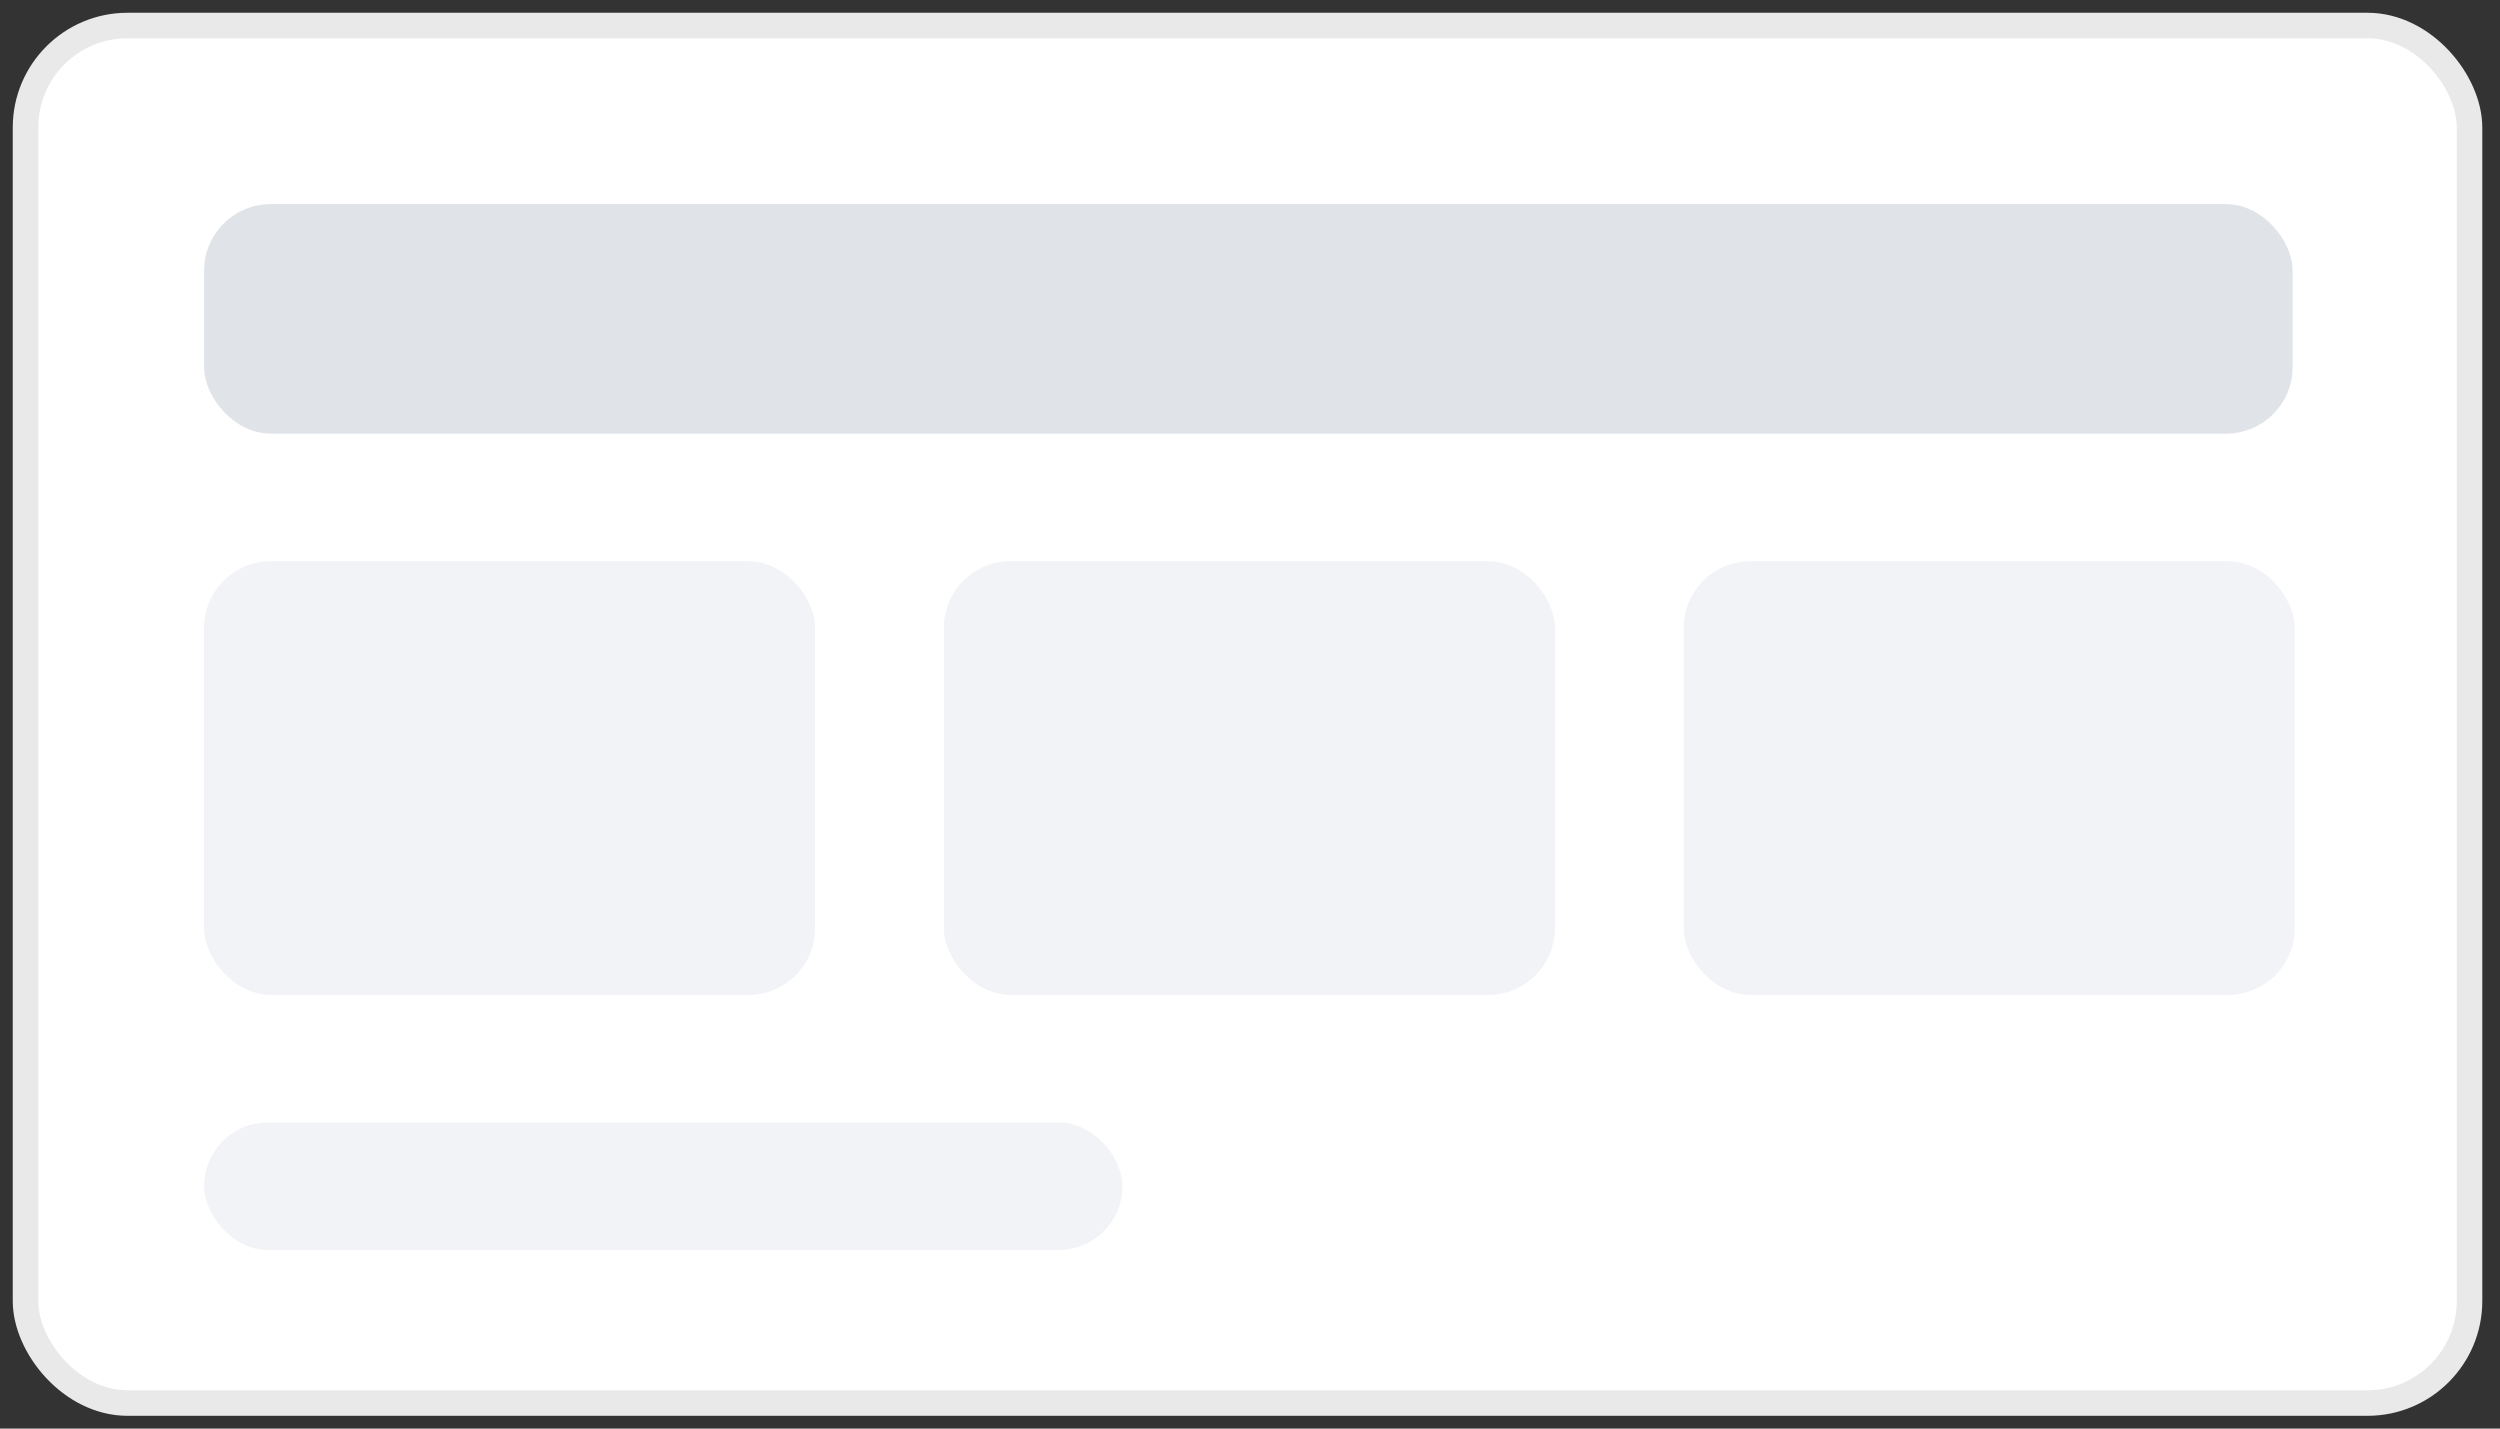 <?xml version="1.0" encoding="UTF-8"?>
<svg width="98px" height="56px" viewBox="0 0 98 56" version="1.1" xmlns="http://www.w3.org/2000/svg" xmlns:xlink="http://www.w3.org/1999/xlink">
    <rect x="0" y="0" width="98" height="56" fill="#333333" stroke="none"/>
    <!-- Generator: Sketch 63.1 (92452) - https://sketch.com -->
    <title>居右</title>
    <desc>Created with Sketch.</desc>
    <g id="系统模块" stroke="none" stroke-width="1" fill="none" fill-rule="evenodd">
        <g id="9.1-文章管理-新增" transform="translate(-672, -199)" fill-rule="nonzero">
            <g id="编组" transform="translate(416, 50)">
                <g transform="translate(37, 86)" id="编组-11">
                    <g transform="translate(0, 64)">
                        <g id="居右" transform="translate(220, 0)">
                            <rect id="2" stroke="#E9E9E9" fill="#FFFFFF" x="0" y="0" width="95.806" height="54" rx="4"></rect>
                            <rect id="3备份-2" fill="#E0E4E9" x="7" y="7" width="81.871" height="9" rx="2.613"></rect>
                            <rect id="3备份-10" fill="#F1F3F6" x="7" y="43" width="36" height="5" rx="2.5"></rect>
                            <rect id="3备份-3" fill="#F1F3F6" x="7" y="21" width="23.952" height="17" rx="2.613"></rect>
                            <rect id="3备份-4" fill="#F1F3F6" x="36" y="21" width="23.952" height="17" rx="2.613"></rect>
                            <rect id="3备份-5" fill="#F1F3F6" x="65" y="21" width="23.952" height="17" rx="2.613"></rect>
                        </g>
                    </g>
                </g>
            </g>
        </g>
    </g>
</svg>
